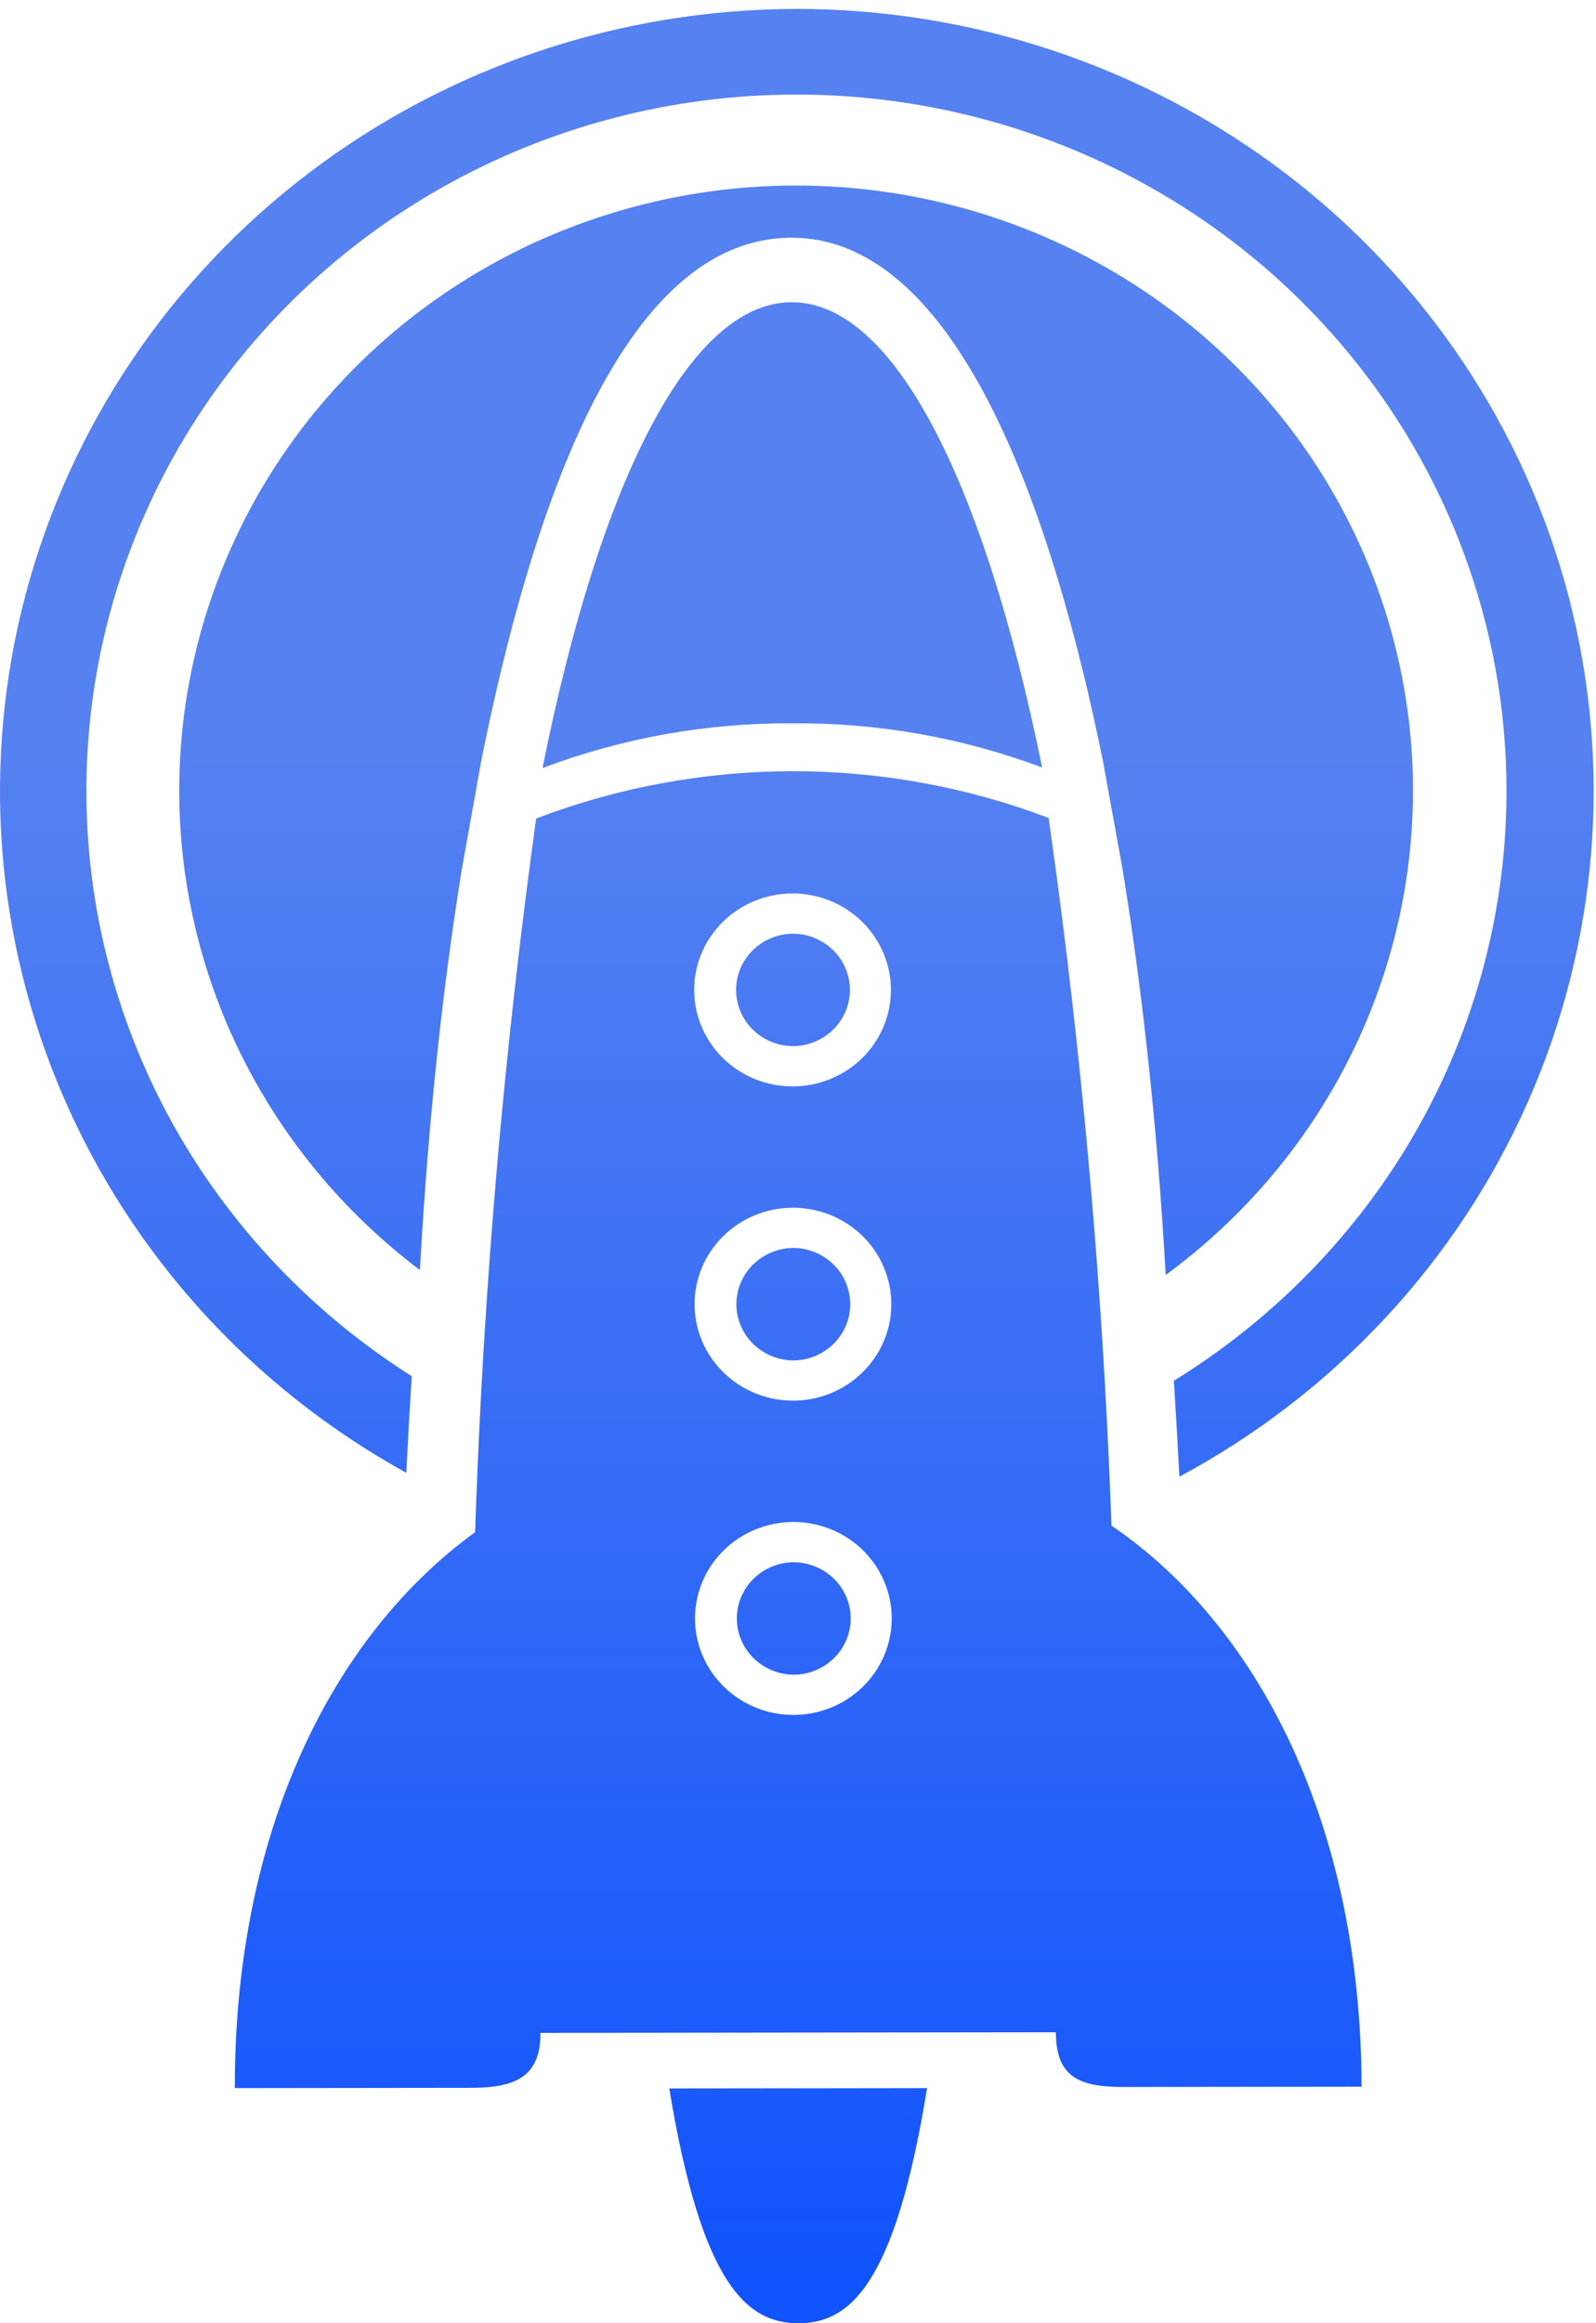 <svg width="44" height="64" viewBox="0 0 44 64" fill="none" xmlns="http://www.w3.org/2000/svg">
<path d="M21.84 19.926C24.194 19.906 26.531 20.319 28.73 21.143C27.113 13.188 24.619 8.322 21.827 8.326H21.823C19.032 8.331 16.552 13.201 14.956 21.159C17.152 20.33 19.487 19.912 21.84 19.926H21.84Z" fill="url(#paint0_linear_2_28)"/>
<path d="M22.004 57.528L18.451 57.532C19.347 62.982 20.614 64.002 22.015 64C23.416 63.998 24.674 62.975 25.558 57.523L22.004 57.528Z" fill="url(#paint1_linear_2_28)"/>
<path d="M30.642 42.027C30.496 37.955 30.209 33.676 29.737 29.212C29.496 26.924 29.22 24.698 28.909 22.532C24.362 20.811 19.323 20.816 14.781 22.548C14.478 24.735 14.208 26.982 13.971 29.291C13.512 33.789 13.235 38.102 13.099 42.208C9.175 45.052 6.465 50.446 6.474 57.523L12.996 57.515C14.189 57.515 14.899 57.217 14.899 56.024L14.895 56.002L21.888 55.993L29.109 55.984C29.109 57.247 29.791 57.494 30.989 57.492L37.536 57.484C37.526 50.273 34.695 44.786 30.642 42.027ZM21.846 24.613C22.382 24.612 22.907 24.767 23.353 25.059C23.799 25.35 24.148 25.765 24.353 26.25C24.559 26.735 24.614 27.27 24.51 27.785C24.406 28.301 24.148 28.775 23.77 29.147C23.391 29.519 22.908 29.773 22.382 29.876C21.856 29.979 21.311 29.927 20.815 29.727C20.319 29.526 19.895 29.186 19.597 28.749C19.298 28.313 19.139 27.799 19.138 27.273C19.137 26.569 19.422 25.893 19.93 25.394C20.438 24.895 21.127 24.614 21.846 24.613ZM21.857 33.27C22.394 33.27 22.918 33.425 23.364 33.716C23.811 34.008 24.159 34.422 24.364 34.907C24.57 35.393 24.625 35.927 24.521 36.443C24.417 36.958 24.159 37.432 23.78 37.804C23.402 38.176 22.919 38.43 22.393 38.533C21.867 38.636 21.322 38.584 20.826 38.383C20.331 38.183 19.907 37.843 19.608 37.406C19.31 36.97 19.15 36.456 19.149 35.931C19.148 35.226 19.433 34.55 19.941 34.051C20.449 33.552 21.138 33.271 21.857 33.27ZM21.875 47.242C21.339 47.243 20.815 47.088 20.369 46.796C19.922 46.505 19.574 46.09 19.369 45.605C19.163 45.12 19.108 44.586 19.212 44.07C19.316 43.554 19.574 43.081 19.953 42.708C20.331 42.336 20.814 42.083 21.34 41.98C21.866 41.876 22.411 41.928 22.907 42.129C23.402 42.329 23.826 42.669 24.125 43.106C24.423 43.543 24.583 44.056 24.584 44.582C24.584 44.931 24.514 45.276 24.378 45.599C24.242 45.922 24.043 46.215 23.792 46.462C23.54 46.709 23.241 46.905 22.913 47.039C22.584 47.173 22.231 47.242 21.875 47.243L21.875 47.242Z" fill="url(#paint2_linear_2_28)"/>
<path d="M21.849 25.721C21.434 25.727 21.038 25.894 20.747 26.184C20.455 26.474 20.292 26.865 20.293 27.272C20.294 27.679 20.457 28.069 20.749 28.359C21.041 28.648 21.438 28.814 21.853 28.819C22.272 28.819 22.674 28.655 22.97 28.364C23.266 28.073 23.432 27.679 23.432 27.268C23.431 26.857 23.264 26.463 22.967 26.173C22.67 25.883 22.268 25.72 21.849 25.721Z" fill="url(#paint3_linear_2_28)"/>
<path d="M21.86 34.378H21.857C21.442 34.385 21.046 34.551 20.755 34.841C20.464 35.132 20.301 35.523 20.301 35.929C20.302 36.336 20.466 36.727 20.758 37.016C21.05 37.306 21.446 37.471 21.861 37.477C22.281 37.476 22.683 37.313 22.979 37.022C23.275 36.731 23.441 36.336 23.441 35.926C23.44 35.515 23.273 35.121 22.976 34.831C22.68 34.54 22.277 34.378 21.858 34.378L21.86 34.378Z" fill="url(#paint4_linear_2_28)"/>
<path d="M21.871 43.036H21.87C21.454 43.042 21.058 43.209 20.767 43.499C20.476 43.789 20.313 44.18 20.314 44.587C20.314 44.994 20.478 45.385 20.77 45.674C21.062 45.964 21.459 46.129 21.874 46.135C22.293 46.134 22.695 45.971 22.991 45.679C23.287 45.388 23.453 44.994 23.453 44.584C23.452 44.173 23.285 43.779 22.988 43.489C22.692 43.199 22.289 43.036 21.87 43.036H21.871Z" fill="url(#paint5_linear_2_28)"/>
<path d="M30.406 20.96C29.07 14.387 26.496 6.549 21.822 6.549H21.775C18.04 6.592 15.177 11.447 13.264 20.979L13.26 21L12.726 23.981C12.509 25.329 12.317 26.729 12.152 28.153C12.119 28.436 12.087 28.722 12.057 29.009C11.852 30.92 11.691 32.927 11.576 34.987C10.998 34.55 10.448 34.077 9.93 33.571C7.476 31.169 5.83 28.09 5.213 24.746C4.595 21.402 5.036 17.953 6.475 14.861C7.914 11.768 10.283 9.182 13.265 7.446C16.247 5.711 19.698 4.911 23.158 5.153C26.616 5.394 29.918 6.667 32.618 8.799C35.319 10.931 37.289 13.821 38.266 17.082C39.243 20.343 39.18 23.818 38.084 27.043C36.989 30.267 34.914 33.087 32.137 35.123C32.017 33.01 31.848 30.949 31.631 28.985C31.599 28.699 31.567 28.413 31.534 28.129C31.365 26.707 31.171 25.307 30.951 23.962L30.406 20.96Z" fill="url(#paint6_linear_2_28)"/>
<path d="M21.929 0.246C17.073 0.259 12.358 1.846 8.52 4.761C4.682 7.676 1.936 11.754 0.711 16.359C-0.514 20.964 -0.149 25.836 1.749 30.217C3.646 34.597 6.97 38.239 11.201 40.573C11.246 39.676 11.296 38.789 11.351 37.912C8.792 36.291 6.652 34.11 5.099 31.541C3.345 28.627 2.407 25.311 2.382 21.927C2.357 18.544 3.246 15.215 4.958 12.277C6.669 9.339 9.143 6.897 12.129 5.198C15.114 3.499 18.505 2.605 21.957 2.605C25.409 2.605 28.8 3.499 31.785 5.198C34.771 6.897 37.245 9.339 38.957 12.277C40.668 15.215 41.557 18.544 41.532 21.927C41.507 25.311 40.57 28.627 38.815 31.541C37.222 34.178 35.01 36.404 32.363 38.037C32.418 38.909 32.469 39.79 32.515 40.68C36.798 38.38 40.177 34.749 42.12 30.359C44.063 25.968 44.459 21.069 43.246 16.433C42.032 11.798 39.278 7.69 35.418 4.759C31.558 1.828 26.812 0.24 21.929 0.245V0.246Z" fill="url(#paint7_linear_2_28)"/>
<defs>
<linearGradient id="paint0_linear_2_28" x1="21.843" y1="63.021" x2="21.843" y2="20.684" gradientUnits="userSpaceOnUse">
<stop stop-color="#1153FC"/>
<stop offset="1" stop-color="#5581F1"/>
</linearGradient>
<linearGradient id="paint1_linear_2_28" x1="22.005" y1="63.028" x2="22.005" y2="20.689" gradientUnits="userSpaceOnUse">
<stop stop-color="#1153FC"/>
<stop offset="1" stop-color="#5581F1"/>
</linearGradient>
<linearGradient id="paint2_linear_2_28" x1="22.005" y1="63.037" x2="22.005" y2="20.701" gradientUnits="userSpaceOnUse">
<stop stop-color="#1153FC"/>
<stop offset="1" stop-color="#5581F1"/>
</linearGradient>
<linearGradient id="paint3_linear_2_28" x1="21.862" y1="63.025" x2="21.862" y2="20.686" gradientUnits="userSpaceOnUse">
<stop stop-color="#1153FC"/>
<stop offset="1" stop-color="#5581F1"/>
</linearGradient>
<linearGradient id="paint4_linear_2_28" x1="21.871" y1="63.025" x2="21.871" y2="20.688" gradientUnits="userSpaceOnUse">
<stop stop-color="#1153FC"/>
<stop offset="1" stop-color="#5581F1"/>
</linearGradient>
<linearGradient id="paint5_linear_2_28" x1="21.883" y1="63.027" x2="21.883" y2="20.688" gradientUnits="userSpaceOnUse">
<stop stop-color="#1153FC"/>
<stop offset="1" stop-color="#5581F1"/>
</linearGradient>
<linearGradient id="paint6_linear_2_28" x1="21.948" y1="63.004" x2="21.948" y2="20.687" gradientUnits="userSpaceOnUse">
<stop stop-color="#1153FC"/>
<stop offset="1" stop-color="#5581F1"/>
</linearGradient>
<linearGradient id="paint7_linear_2_28" x1="21.968" y1="63.04" x2="21.968" y2="20.705" gradientUnits="userSpaceOnUse">
<stop stop-color="#1153FC"/>
<stop offset="1" stop-color="#5581F1"/>
</linearGradient>
</defs>
</svg>

